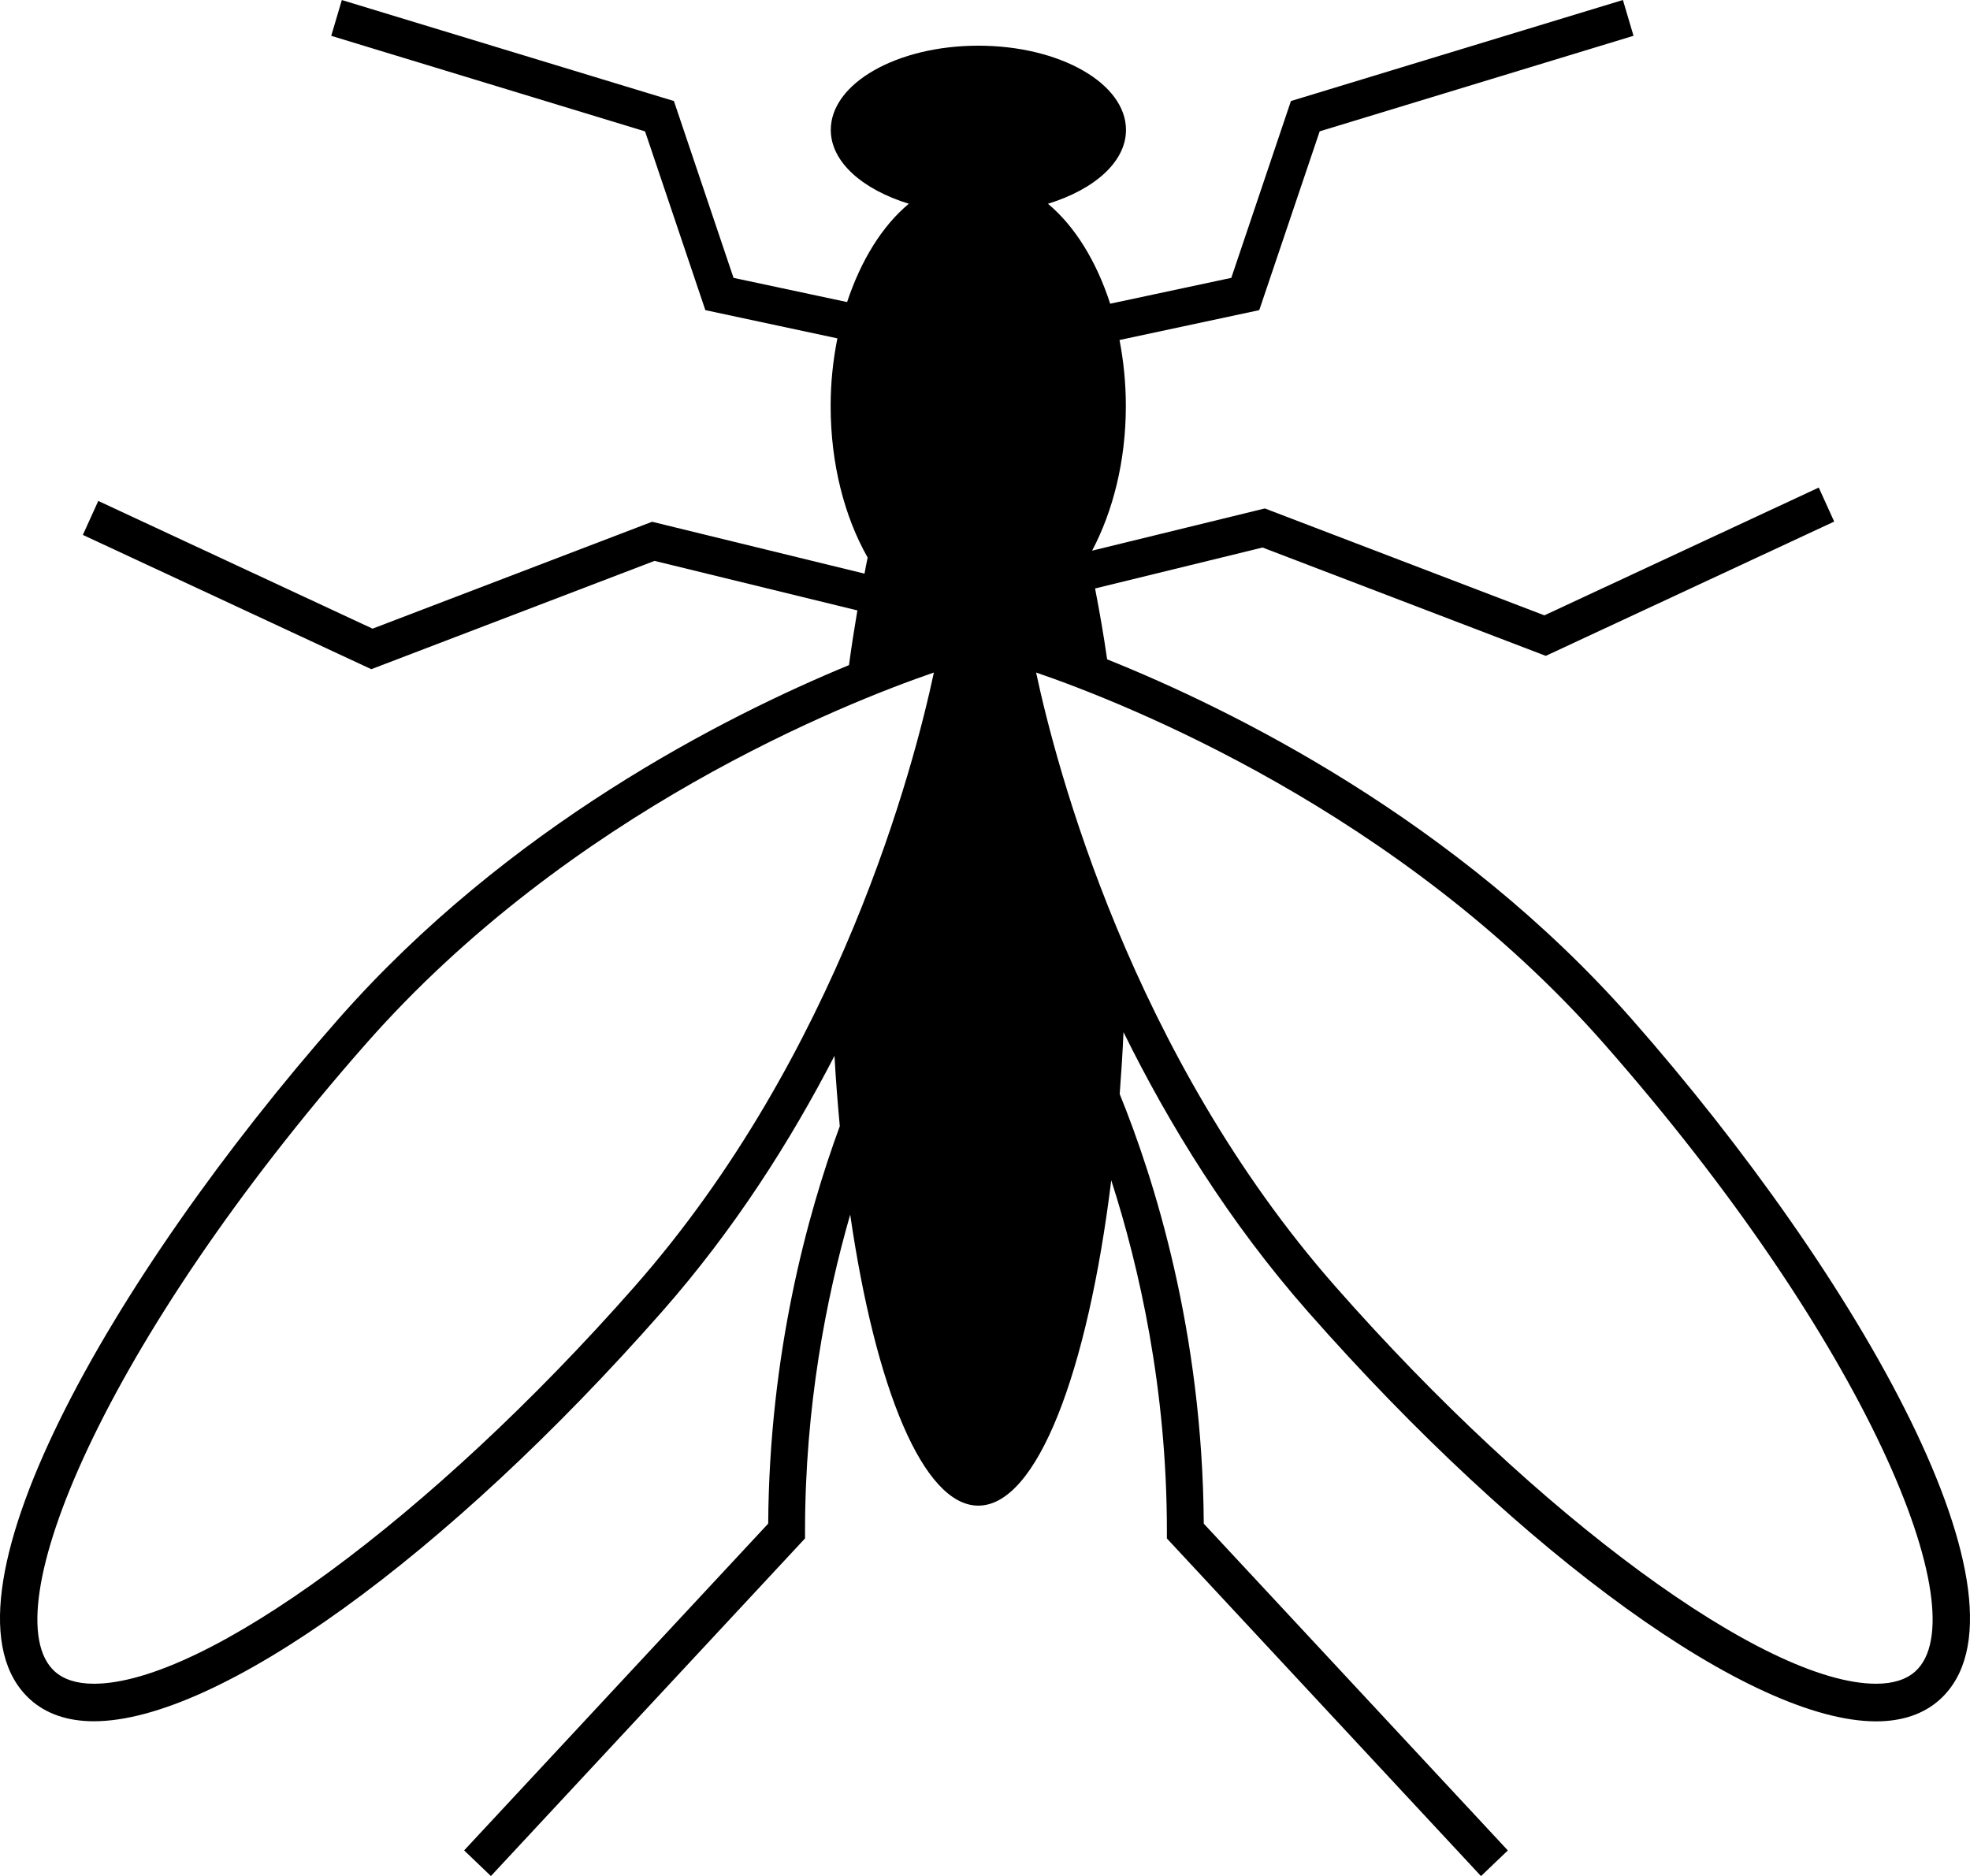 <?xml version="1.0" encoding="utf-8"?>
<!-- Generator: Adobe Illustrator 17.1.0, SVG Export Plug-In . SVG Version: 6.00 Build 0)  -->
<!DOCTYPE svg PUBLIC "-//W3C//DTD SVG 1.1//EN" "http://www.w3.org/Graphics/SVG/1.1/DTD/svg11.dtd">
<svg version="1.1" id="Слой_1" xmlns="http://www.w3.org/2000/svg" xmlns:xlink="http://www.w3.org/1999/xlink" x="0px" y="0px"
	 width="41.995px" height="39.998px" viewBox="0 0 41.995 39.998" enable-background="new 0 0 41.995 39.998" xml:space="preserve">
<path d="M34.779,21.721c-3.746-4.256-8.553-6.611-11.178-7.664c-0.076-0.531-0.164-1.03-0.257-1.511l3.57-0.873l6.038,2.31
	l6.148-2.863l-0.329-0.725l-5.849,2.724l-5.959-2.279l-3.682,0.9c0.444-0.843,0.719-1.909,0.719-3.084
	c0-0.489-0.049-0.962-0.135-1.407l2.979-0.637L28.132,2.8l6.69-2.037L34.596,0l-7.077,2.154l-1.271,3.77l-2.582,0.551
	c-0.292-0.904-0.754-1.654-1.327-2.131c0.987-0.303,1.664-0.891,1.664-1.574c0-0.991-1.409-1.796-3.147-1.796
	c-1.737,0-3.146,0.804-3.146,1.796c0,0.684,0.678,1.271,1.664,1.574c-0.567,0.471-1.022,1.208-1.316,2.096l-2.421-0.516l-1.271-3.77
	L7.287,0.001L7.061,0.764l6.69,2.037l1.285,3.811l2.815,0.602c-0.092,0.458-0.144,0.94-0.144,1.442c0,1.241,0.299,2.369,0.789,3.231
	c-0.024,0.107-0.045,0.23-0.067,0.343l-4.528-1.106l-5.959,2.279L2.095,10.68l-0.329,0.724l6.149,2.863l6.038-2.309l4.324,1.056
	c-0.064,0.376-0.125,0.766-0.179,1.166c-2.678,1.106-7.269,3.439-10.881,7.542C2.358,27.24-1.596,34.201,0.642,36.231
	c0.341,0.309,0.799,0.466,1.359,0.466c0,0,0,0,0,0c2.647,0,7.513-3.509,12.109-8.73c1.539-1.748,2.743-3.641,3.679-5.457
	c0.028,0.514,0.068,1.011,0.113,1.5c-0.694,1.888-1.503,4.849-1.526,8.473L9.894,39.45l0.571,0.547l6.696-7.198v-0.158
	c0-2.651,0.451-4.968,0.963-6.746c0.537,3.699,1.554,6.205,2.731,6.205c1.252,0,2.33-2.838,2.834-6.937
	c0.596,1.85,1.186,4.446,1.186,7.479v0.158l6.696,7.198l0.572-0.547l-6.482-6.967c-0.026-4.102-1.059-7.356-1.792-9.159
	c0.033-0.432,0.061-0.869,0.081-1.32c0.97,1.968,2.252,4.053,3.935,5.964c4.596,5.221,9.462,8.73,12.108,8.73
	c0.561,0,1.018-0.157,1.36-0.466C43.591,34.2,39.637,27.239,34.779,21.721z M13.523,27.434c-4.316,4.904-9.161,8.463-11.521,8.463
	c-0.362,0-0.642-0.089-0.836-0.263c-1.352-1.226,1.041-7.023,6.637-13.383c4.36-4.952,10.212-7.262,12.105-7.913
	C19.485,16.322,17.884,22.481,13.523,27.434z M40.829,35.634c-0.193,0.174-0.474,0.263-0.836,0.263
	c-2.36,0-7.206-3.558-11.521-8.463c-4.361-4.953-5.962-11.114-6.385-13.096c1.893,0.65,7.742,2.955,12.105,7.913
	C39.788,28.611,42.181,34.408,40.829,35.634z"/>
</svg>
